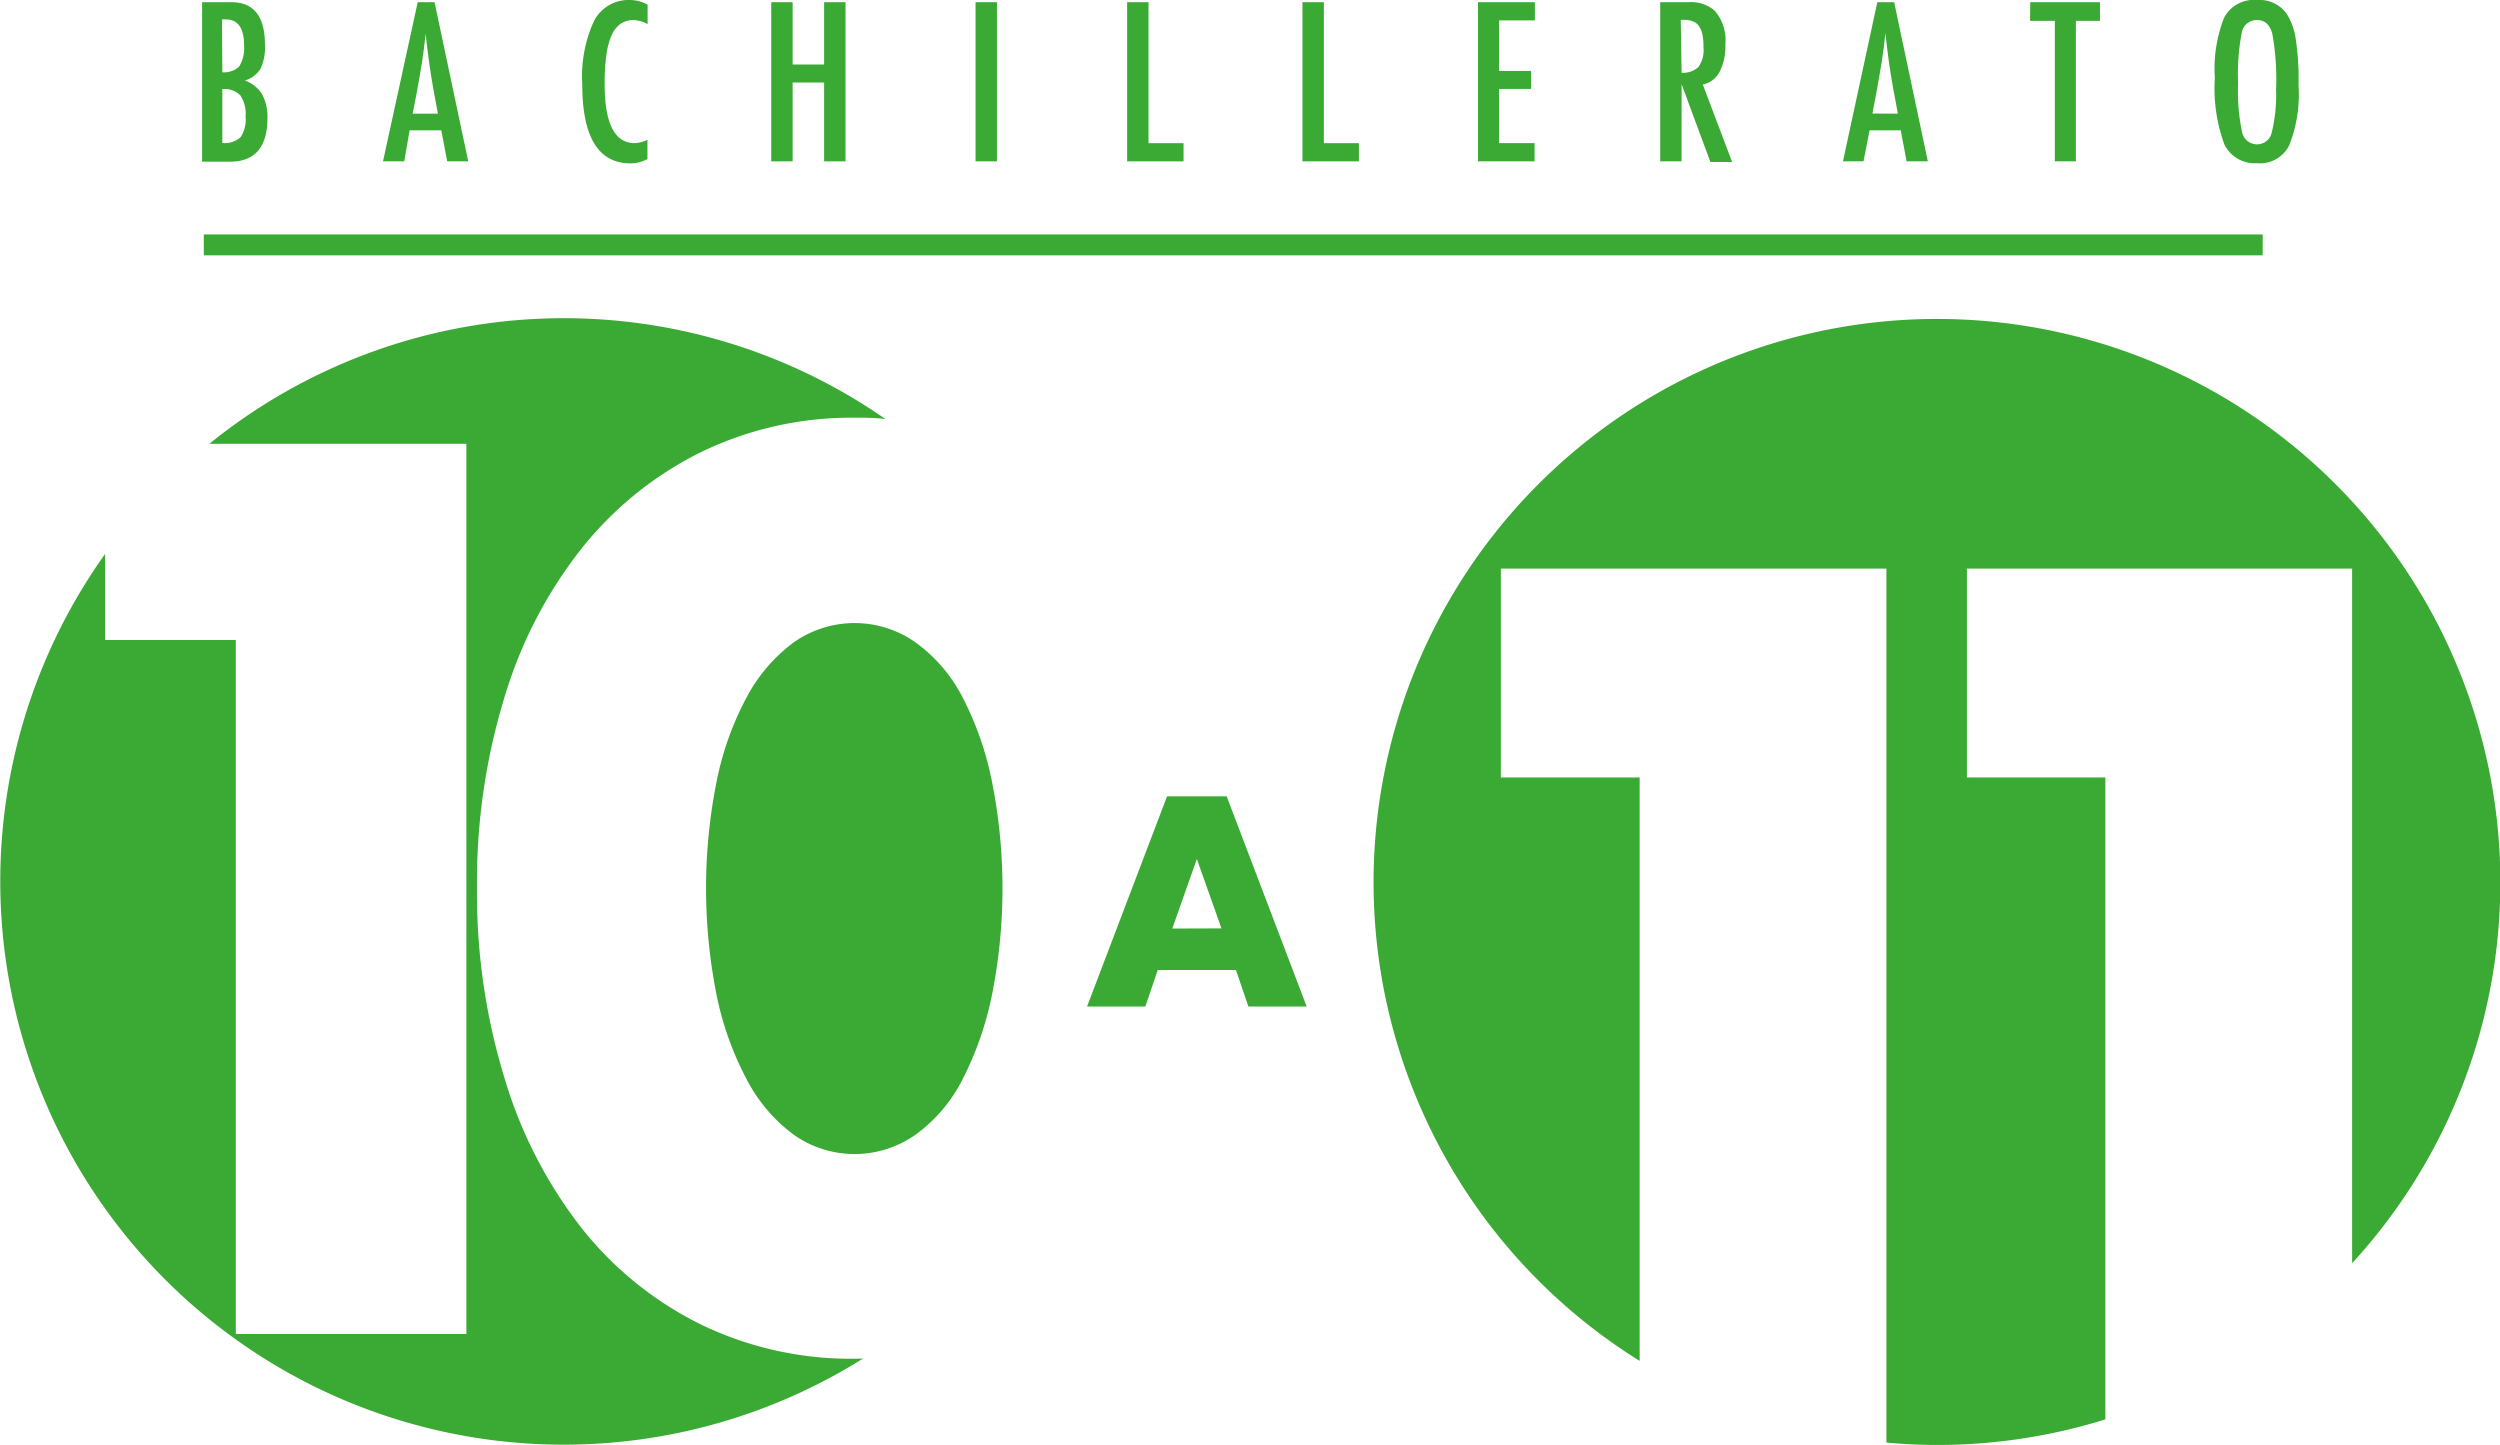 <svg xmlns="http://www.w3.org/2000/svg" viewBox="0 0 148.43 85.79">
  <defs>
    <style>
      .a {
        fill: #3aaa35;
      }
    </style>
  </defs>
  <title>logo_verde</title>
  <g>
    <g>
      <path class="a" d="M12,.13h1.73q2,0,2,2.52a3,3,0,0,1-.26,1.43,1.65,1.65,0,0,1-.93.7,2,2,0,0,1,1,.78A2.78,2.78,0,0,1,15.88,7q0,2.6-2.23,2.6H12Zm1.2,4.16a1.29,1.29,0,0,0,1-.34,2.09,2.09,0,0,0,.29-1.27q0-1.53-1.1-1.53h-.21Zm0,4.2a1.41,1.41,0,0,0,1.08-.34,1.86,1.86,0,0,0,.3-1.22,2,2,0,0,0-.31-1.27,1.33,1.33,0,0,0-1.07-.37Z"/>
      <path class="a" d="M24.8.13h1l2,9.45H26.55L26.2,7.74H24.32L24,9.58H22.74ZM26,6.75l-.28-1.51Q25.45,3.71,25.27,2q-.08.85-.22,1.72t-.32,1.85L24.5,6.75Z"/>
      <path class="a" d="M38.45.28V1.43a2,2,0,0,0-.82-.24,1.34,1.34,0,0,0-.78.22,1.63,1.63,0,0,0-.54.69A4.34,4.34,0,0,0,36,3.28,12,12,0,0,0,35.9,5q0,3.5,1.79,3.5a1.92,1.92,0,0,0,.75-.2V9.44a2.07,2.07,0,0,1-1,.26q-2.87,0-2.87-4.69a7.88,7.88,0,0,1,.7-3.77A2.31,2.31,0,0,1,37.4,0,2.19,2.19,0,0,1,38.45.28Z"/>
      <path class="a" d="M45.79.13h1.27v3.7h1.87V.13H50.2V9.58H48.93V4.9H47.06V9.58H45.79Z"/>
      <path class="a" d="M57.92.13h1.27V9.58H57.92Z"/>
      <path class="a" d="M66.92.13h1.27V8.5h2.08V9.58H66.92Z"/>
      <path class="a" d="M77.33.13h1.27V8.5h2.08V9.58H77.33Z"/>
      <path class="a" d="M87.75.13h3.38V1.21H89v3H90.9V5.28H89V8.5h2.11V9.58H87.75Z"/>
      <path class="a" d="M98.57.13h1.68a2.14,2.14,0,0,1,1.55.5,2.67,2.67,0,0,1,.64,2,3.37,3.37,0,0,1-.34,1.63,1.46,1.46,0,0,1-1,.76l1.74,4.6h-1.29L99.84,5V9.58H98.57Zm1.27,4.19a1.35,1.35,0,0,0,1-.34,1.74,1.74,0,0,0,.3-1.16,3.86,3.86,0,0,0-.06-.75,1.36,1.36,0,0,0-.2-.51.82.82,0,0,0-.36-.29,1.31,1.31,0,0,0-.52-.09h-.21Z"/>
      <path class="a" d="M111.46.13h1l2,9.45h-1.26l-.35-1.84H111l-.36,1.84h-1.22Zm1.22,6.62-.28-1.51q-.28-1.54-.46-3.28-.08.85-.22,1.72t-.32,1.85l-.23,1.21Z"/>
      <path class="a" d="M120.54.13h4.14V1.24h-1.43V9.58H122V1.24h-1.47Z"/>
      <path class="a" d="M136.47,5.08a8.17,8.17,0,0,1-.56,3.56A1.94,1.94,0,0,1,134,9.69a2,2,0,0,1-1.94-1.13,9.66,9.66,0,0,1-.56-3.94,8.26,8.26,0,0,1,.55-3.57A2,2,0,0,1,134,0a2,2,0,0,1,1.76.81,3.86,3.86,0,0,1,.55,1.55A16.09,16.09,0,0,1,136.47,5.08Zm-1.33.13A15.15,15.15,0,0,0,134.91,2q-.22-.81-.9-.81a.9.9,0,0,0-.91.74,12.89,12.89,0,0,0-.22,3,11.85,11.85,0,0,0,.23,2.88.91.91,0,0,0,.89.76.89.89,0,0,0,.88-.71A9.39,9.39,0,0,0,135.13,5.22Z"/>
    </g>
    <g>
      <path class="a" d="M47.11,38.15a9.72,9.72,0,0,0-2.77,3.23,18,18,0,0,0-1.79,5,32.4,32.4,0,0,0,0,12.72,18.54,18.54,0,0,0,1.79,5,9.61,9.61,0,0,0,2.77,3.26,6.27,6.27,0,0,0,7.26,0,9.15,9.15,0,0,0,2.77-3.26,19.42,19.42,0,0,0,1.75-5,32.4,32.4,0,0,0,0-12.72,18.82,18.82,0,0,0-1.75-5,9.23,9.23,0,0,0-2.77-3.23,6.27,6.27,0,0,0-7.26,0Z"/>
      <path class="a" d="M50.76,80.67a20.45,20.45,0,0,1-9.08-2A20.71,20.71,0,0,1,34.6,73,26.85,26.85,0,0,1,30,64.16,37.5,37.5,0,0,1,28.32,52.7,37.51,37.51,0,0,1,30,41.24a26.45,26.45,0,0,1,4.63-8.8,20.88,20.88,0,0,1,7.08-5.64,20.45,20.45,0,0,1,9.08-2c.6,0,1.2,0,1.78.08a33.43,33.43,0,0,0-40.14,1.47H27.69V79.2H14V38H6.24V32.89a33.45,33.45,0,0,0,45,47.77Z"/>
    </g>
    <path class="a" d="M125,46.16h-8.22V33.76h22.87V75a33.45,33.45,0,1,0-42.3,5.8V46.16H89.11V33.76H112V85.65c1,.09,2,.14,3,.14a33.44,33.44,0,0,0,10-1.52Z"/>
    <path class="a" d="M73.38,57.59H68.74L68,59.76H64.54l4.75-12.48h3.54l4.75,12.48H74.12Zm-.86-2.47L71.06,51,69.6,55.13Z"/>
    <rect class="a" x="12.1" y="13.92" width="122.24" height="1.24"/>
  </g>
</svg>

